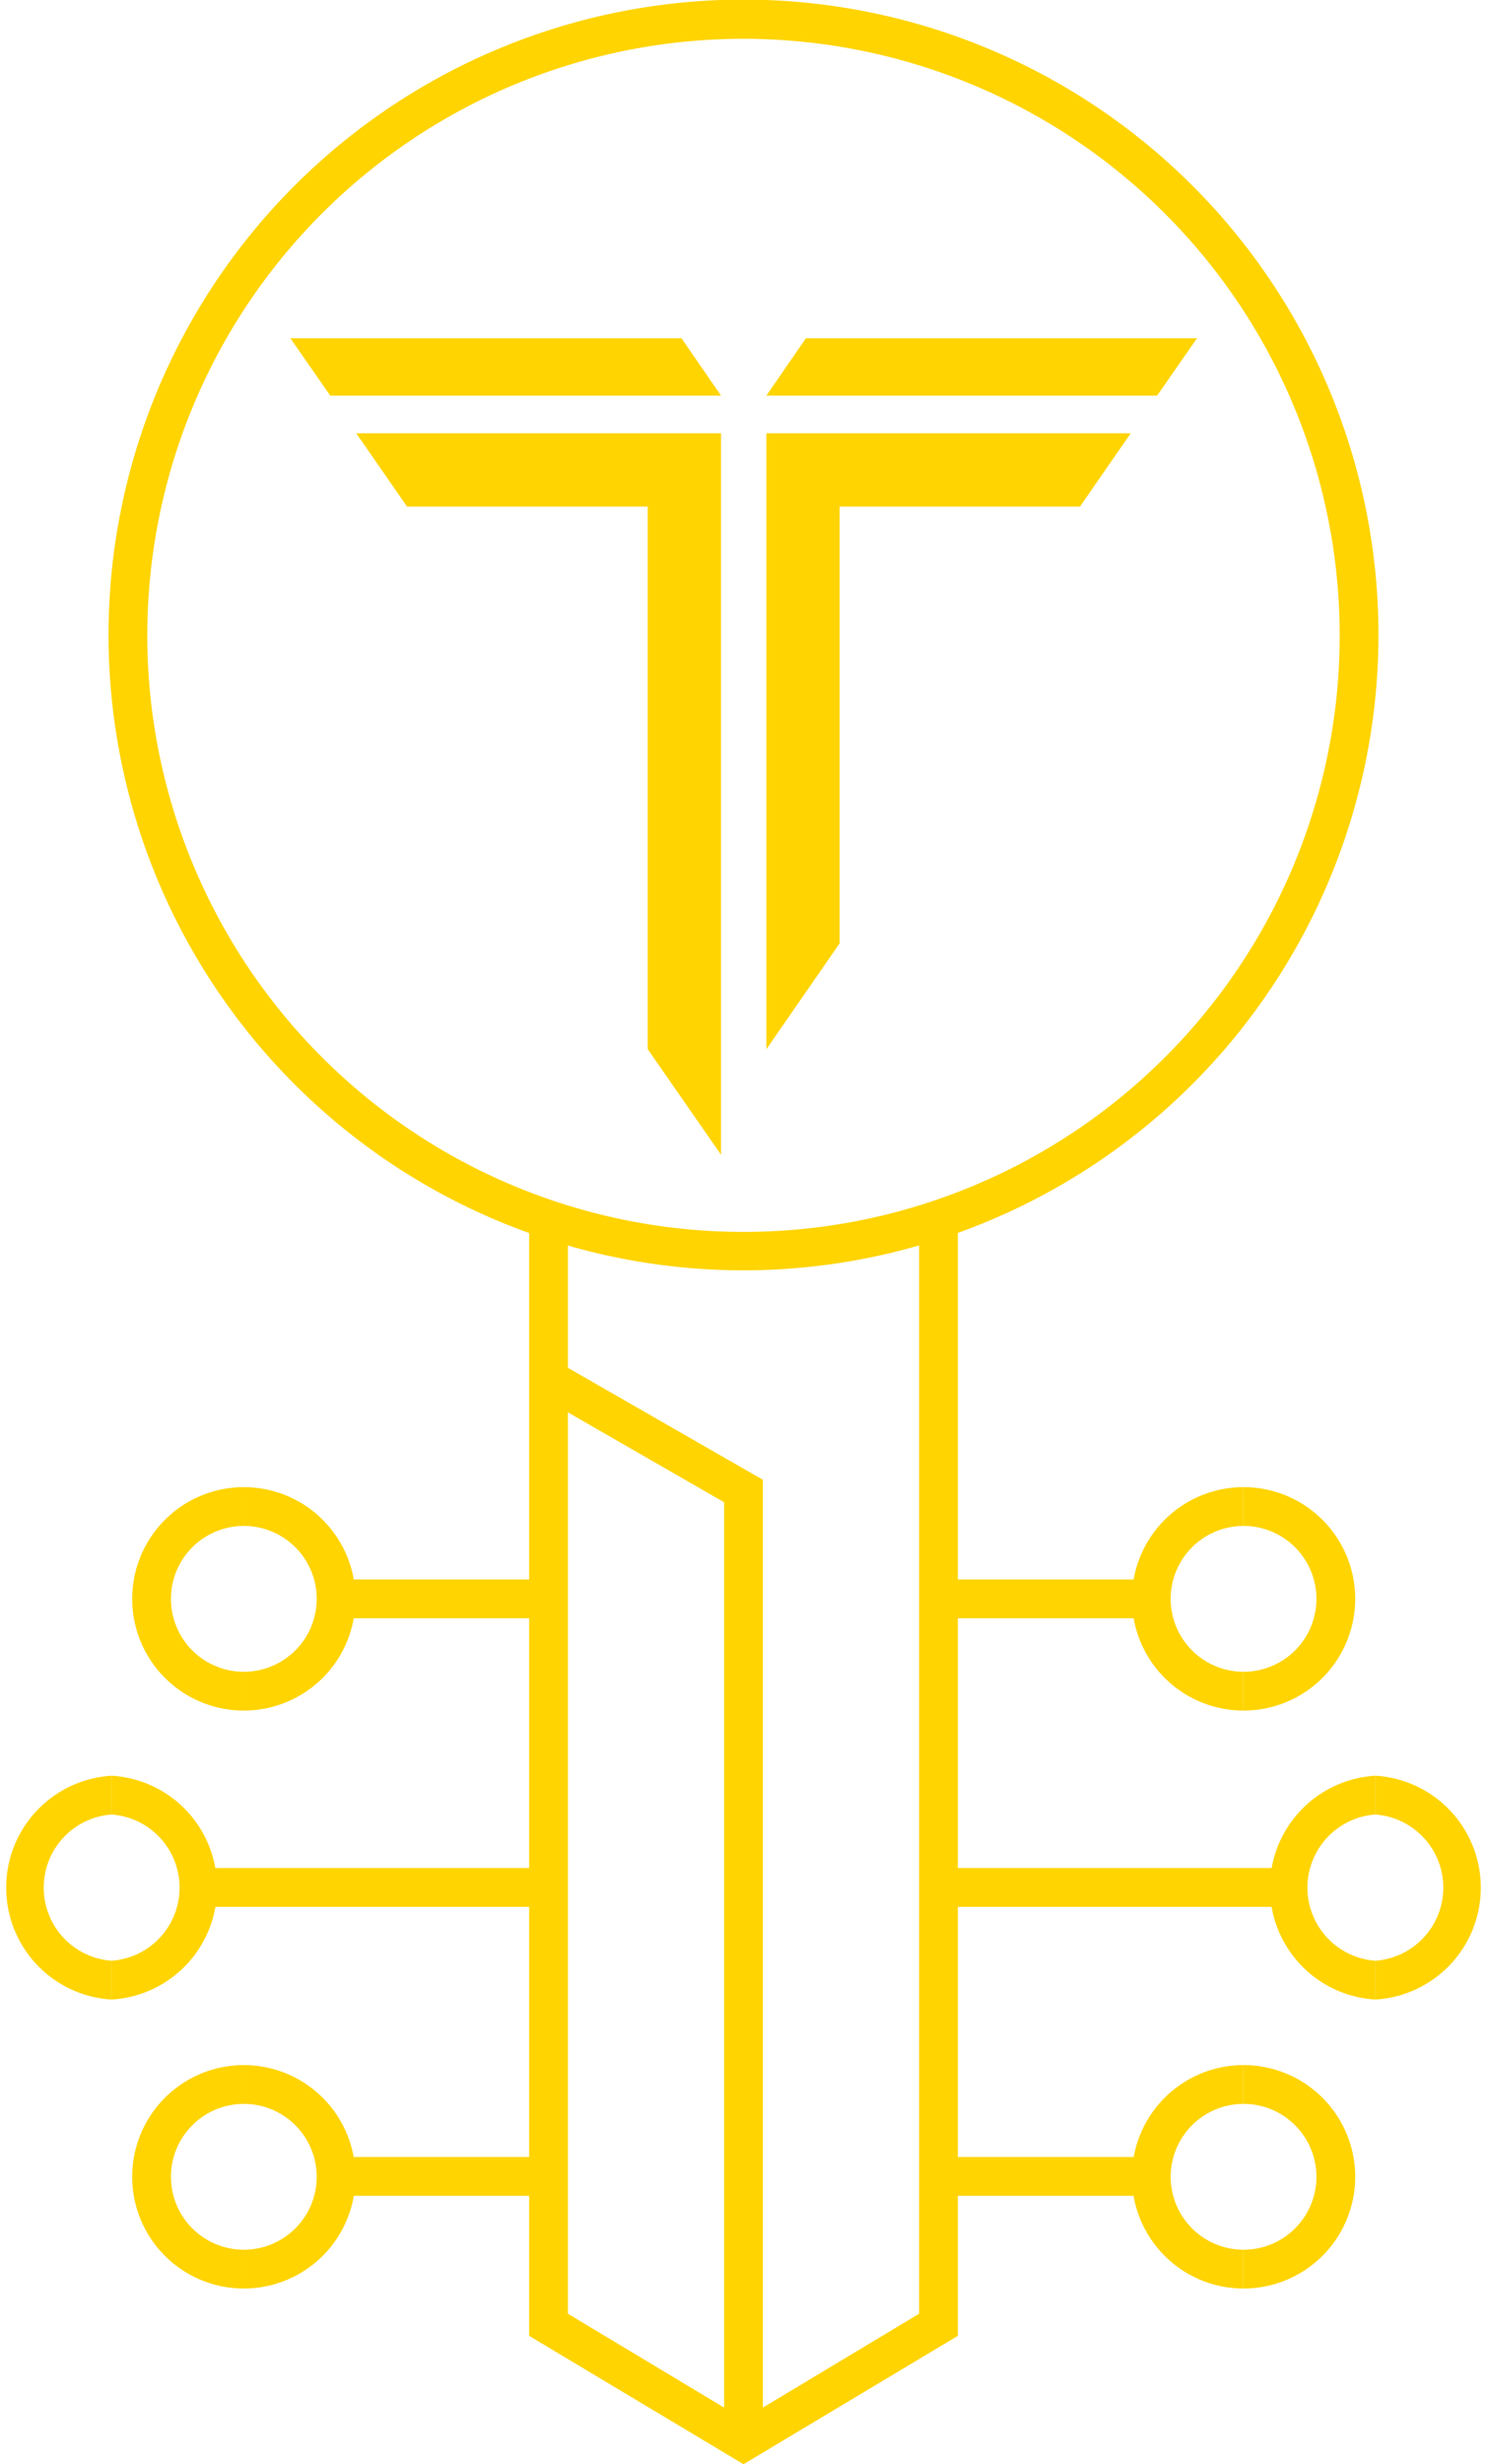 <svg xmlns="http://www.w3.org/2000/svg" viewBox="0 0 38.36 63.53"><defs><style>.cls-1{fill:#ffd400;}</style></defs><g id="Layer_2" data-name="Layer 2"><g id="Layer_1-2" data-name="Layer 1"><polygon class="cls-1" points="19.18 63.53 13.65 60.22 13.65 31.43 14.65 31.43 14.65 59.65 19.18 62.37 23.71 59.65 23.71 31.43 24.71 31.43 24.71 60.22 19.18 63.53"/><polygon class="cls-1" points="19.68 62.95 18.68 62.95 18.68 38.73 13.9 35.98 14.4 35.12 19.68 38.15 19.68 62.95"/><path class="cls-1" d="M19.18,32.75A16.38,16.38,0,1,1,35.56,16.37,16.39,16.39,0,0,1,19.18,32.75ZM19.18,1A15.38,15.38,0,1,0,34.56,16.37,15.39,15.39,0,0,0,19.18,1Z"/><polygon class="cls-1" points="7.49 8.72 17.58 8.72 18.6 10.2 8.52 10.2 7.49 8.72"/><polygon class="cls-1" points="30.88 8.72 20.79 8.72 19.77 10.2 29.85 10.2 30.88 8.72"/><polygon class="cls-1" points="21.66 24.32 21.66 13.06 27.86 13.06 29.17 11.17 19.77 11.17 19.77 12.81 19.77 13.06 19.77 27.05 21.66 24.32"/><polygon class="cls-1" points="16.71 27.05 16.71 13.06 10.5 13.06 9.19 11.17 18.6 11.17 18.6 12.81 18.6 13.06 18.6 29.77 16.71 27.05"/><rect class="cls-1" x="5.26" y="48.16" width="8.89" height="1"/><path class="cls-1" d="M2.88,51.55v-1a1.89,1.89,0,0,0,0-3.77v-1a2.89,2.89,0,0,1,0,5.77Z"/><path class="cls-1" d="M2.88,51.55a2.89,2.89,0,0,1,0-5.77v1a1.89,1.89,0,0,0,0,3.77Z"/><rect class="cls-1" x="8.67" y="40.72" width="5.42" height="1"/><path class="cls-1" d="M6.29,44.1v-1a1.88,1.88,0,1,0,0-3.76v-1a2.88,2.88,0,1,1,0,5.76Z"/><path class="cls-1" d="M6.29,44.1a2.88,2.88,0,1,1,0-5.76v1a1.88,1.88,0,1,0,0,3.76Z"/><rect class="cls-1" x="8.67" y="55.61" width="5.42" height="1"/><path class="cls-1" d="M6.29,59V58a1.88,1.88,0,0,0,0-3.76v-1a2.88,2.88,0,0,1,0,5.76Z"/><path class="cls-1" d="M6.29,59a2.88,2.88,0,1,1,0-5.76v1a1.88,1.88,0,1,0,0,3.76Z"/><rect class="cls-1" x="24.21" y="48.16" width="8.89" height="1"/><path class="cls-1" d="M35.48,51.55a2.89,2.89,0,0,1,0-5.77v1a1.89,1.89,0,0,0,0,3.77Z"/><path class="cls-1" d="M35.48,51.55v-1a1.89,1.89,0,0,0,0-3.77v-1a2.89,2.89,0,0,1,0,5.77Z"/><rect class="cls-1" x="24.28" y="55.61" width="5.42" height="1"/><path class="cls-1" d="M32.08,59a2.88,2.88,0,1,1,0-5.76v1a1.88,1.88,0,0,0,0,3.76Z"/><path class="cls-1" d="M32.08,59V58a1.88,1.88,0,0,0,0-3.76v-1a2.88,2.88,0,0,1,0,5.76Z"/><rect class="cls-1" x="24.28" y="40.72" width="5.42" height="1"/><path class="cls-1" d="M32.08,44.1a2.88,2.88,0,1,1,0-5.76v1a1.88,1.88,0,1,0,0,3.76Z"/><path class="cls-1" d="M32.08,44.1v-1a1.88,1.88,0,1,0,0-3.76v-1a2.88,2.88,0,1,1,0,5.76Z"/></g></g></svg>